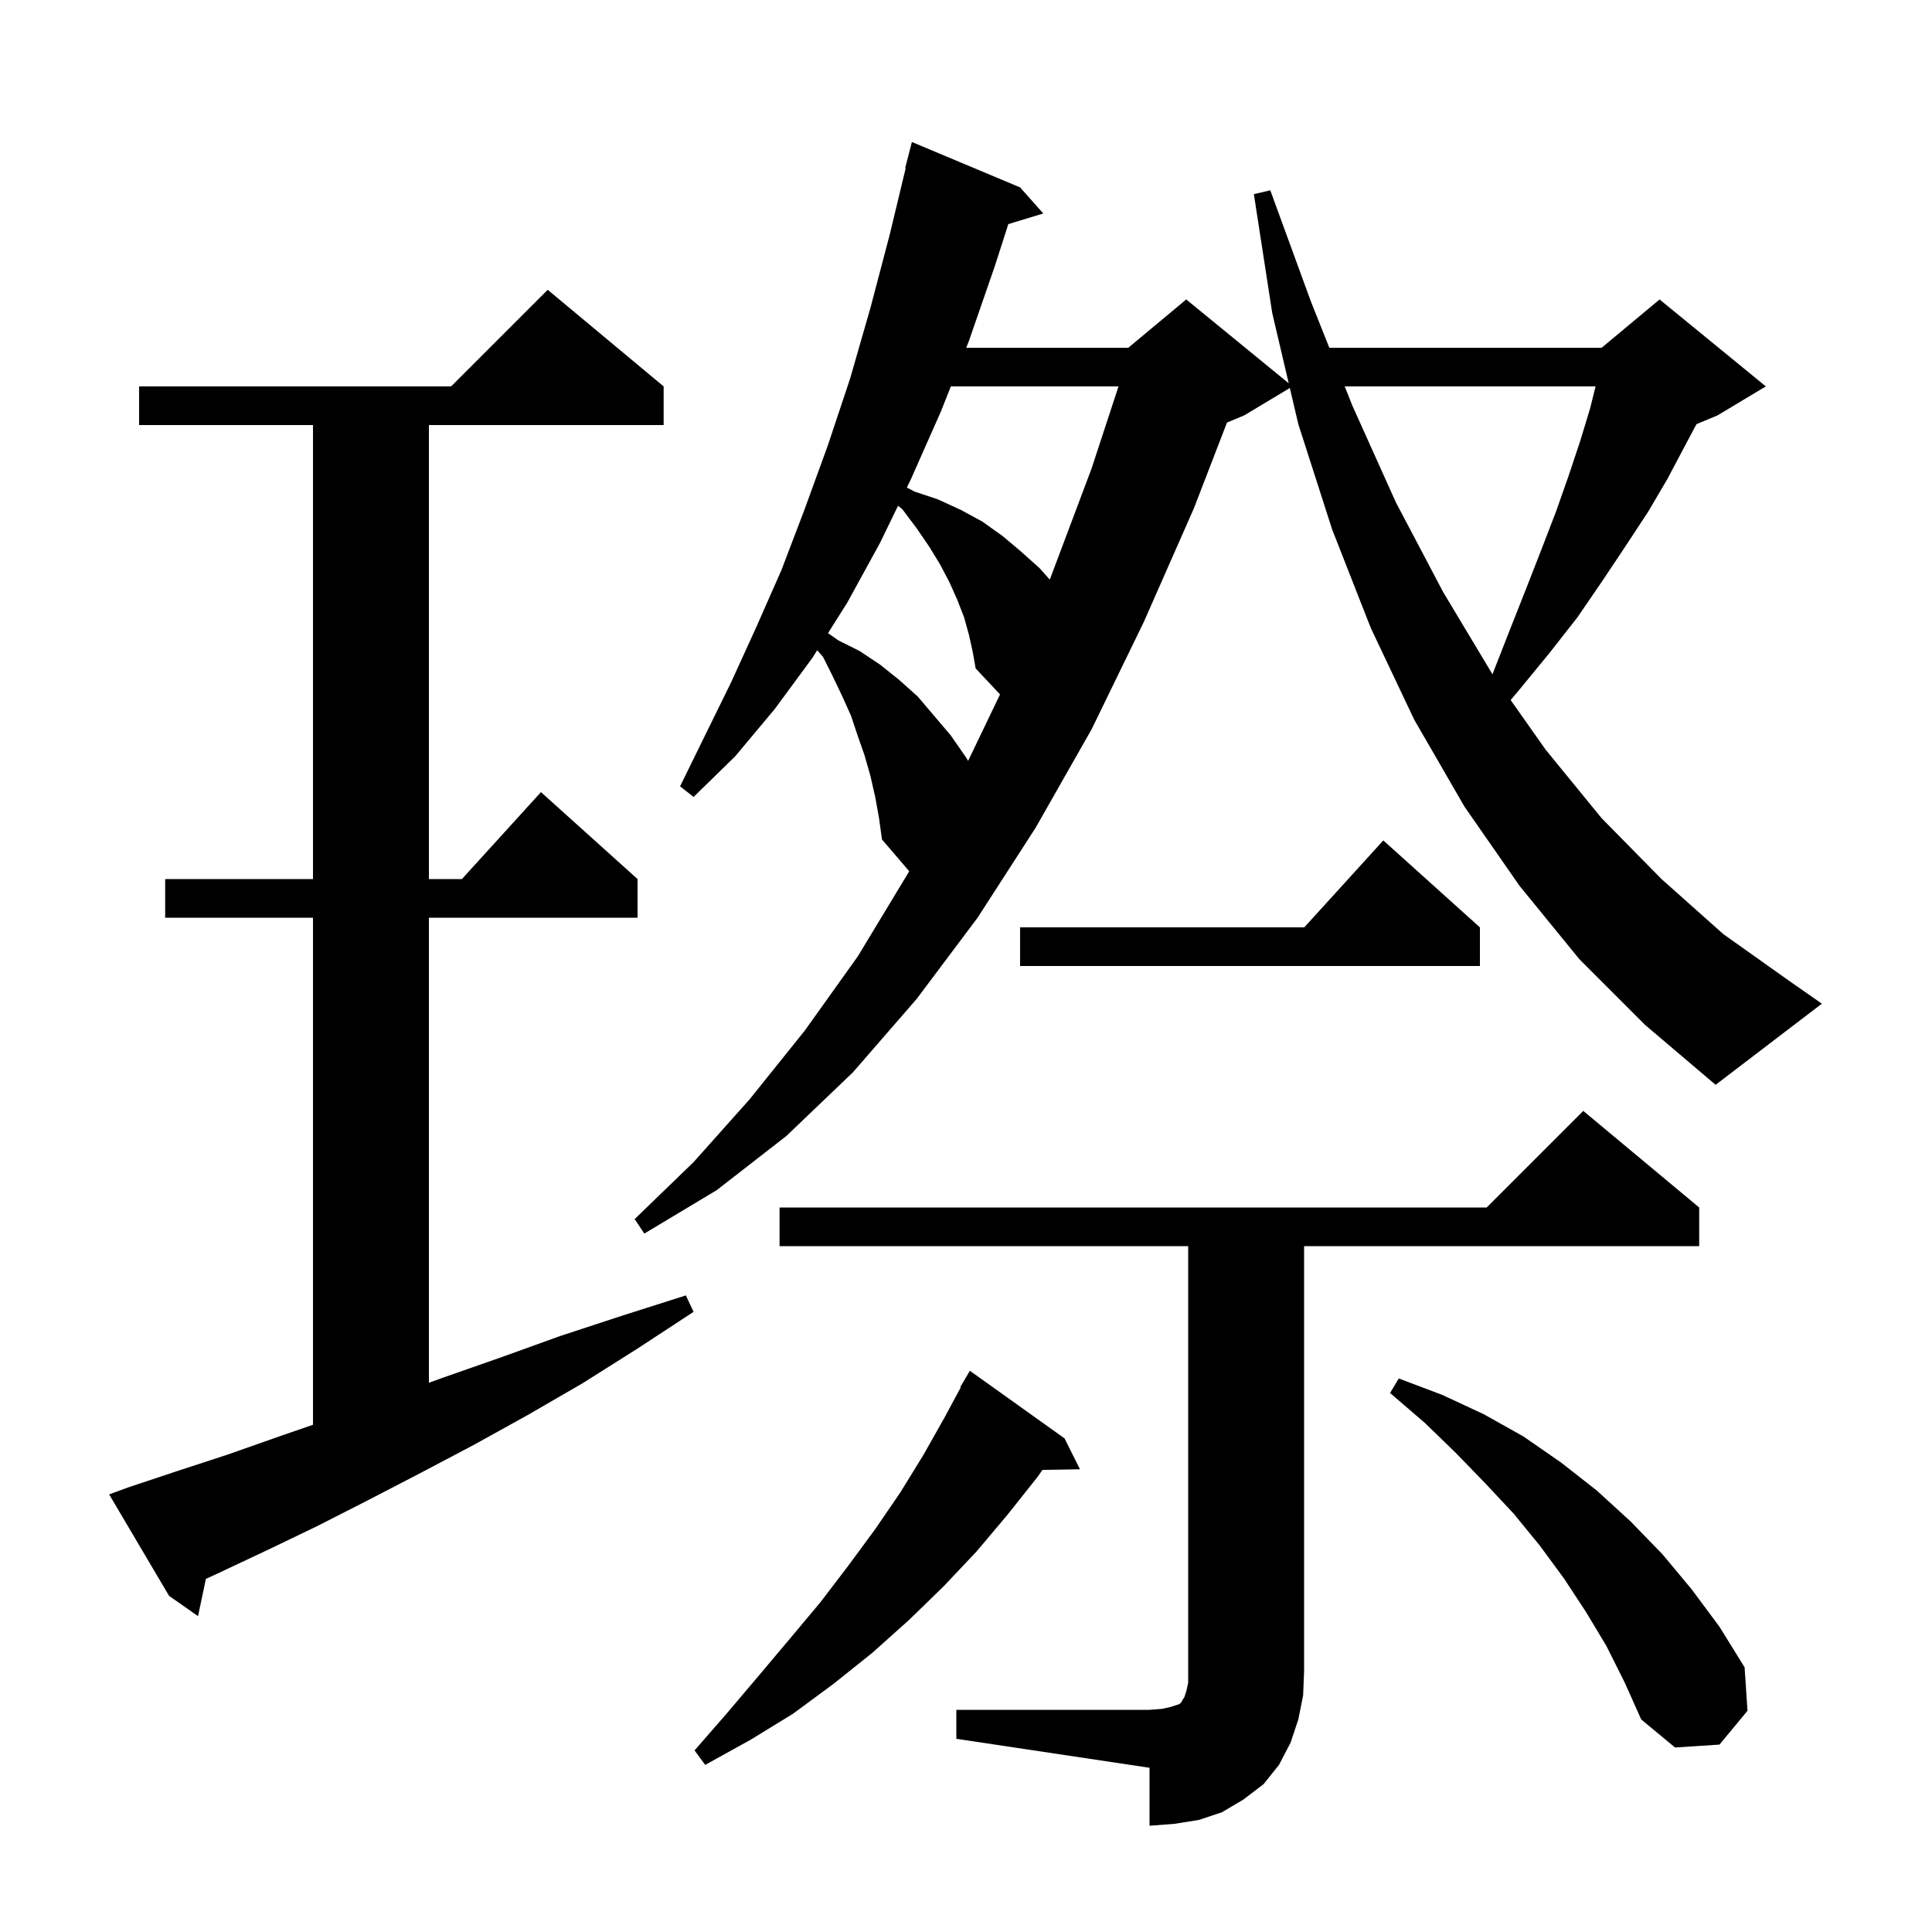 <svg xmlns="http://www.w3.org/2000/svg" xmlns:xlink="http://www.w3.org/1999/xlink" version="1.1" baseProfile="full" viewBox="0 0 200 200" width="200" height="200">
<g fill="black">
<path d="M 99.0 177.0 L 119.0 177.0 L 120.3 176.9 L 121.2 176.7 L 122.1 176.4 L 122.3 176.2 L 122.4 176.0 L 122.6 175.7 L 122.8 175.1 L 123.0 174.2 L 123.0 129.0 L 80.7 129.0 L 80.7 125.0 L 153.9 125.0 L 163.9 115.0 L 175.9 125.0 L 175.9 129.0 L 135.0 129.0 L 135.0 173.0 L 134.9 175.5 L 134.4 178.0 L 133.6 180.4 L 132.4 182.7 L 130.8 184.7 L 128.7 186.3 L 126.5 187.6 L 124.1 188.4 L 121.6 188.8 L 119.0 189.0 L 119.0 183.0 L 99.0 180.0 Z M 110.2 148.9 L 111.8 152.1 L 107.914 152.166 L 107.4 152.9 L 104.3 156.8 L 101.1 160.6 L 97.7 164.2 L 94.1 167.7 L 90.3 171.1 L 86.3 174.3 L 82.1 177.4 L 77.7 180.1 L 73.0 182.7 L 71.9 181.2 L 75.3 177.3 L 78.6 173.4 L 81.8 169.6 L 84.9 165.9 L 87.8 162.1 L 90.6 158.3 L 93.2 154.5 L 95.6 150.6 L 97.8 146.7 L 99.455 143.627 L 99.4 143.6 L 100.4 141.9 Z M 166.3 170.4 L 164.2 166.9 L 161.9 163.4 L 159.4 160.0 L 156.7 156.7 L 153.8 153.6 L 150.7 150.4 L 147.5 147.3 L 143.9 144.2 L 144.8 142.7 L 149.3 144.4 L 153.6 146.4 L 157.7 148.7 L 161.6 151.4 L 165.3 154.3 L 168.8 157.5 L 172.1 160.9 L 175.1 164.5 L 178.0 168.4 L 180.6 172.6 L 180.9 177.1 L 178.0 180.6 L 173.4 180.9 L 169.9 178.0 L 168.2 174.2 Z M 13.2 154.0 L 18.3 152.3 L 23.5 150.6 L 28.9 148.7 L 32.4 147.491 L 32.4 95.0 L 17.1 95.0 L 17.1 91.0 L 32.4 91.0 L 32.4 44.0 L 14.4 44.0 L 14.4 40.0 L 46.7 40.0 L 56.7 30.0 L 68.7 40.0 L 68.7 44.0 L 44.4 44.0 L 44.4 91.0 L 47.818 91.0 L 56.0 82.0 L 66.0 91.0 L 66.0 95.0 L 44.4 95.0 L 44.4 143.143 L 45.9 142.6 L 51.9 140.5 L 58.0 138.3 L 64.4 136.2 L 71.0 134.1 L 71.8 135.8 L 66.0 139.6 L 60.3 143.2 L 54.6 146.5 L 49.0 149.6 L 43.5 152.5 L 38.1 155.3 L 32.8 158.0 L 27.6 160.5 L 22.5 162.9 L 21.314 163.445 L 20.5 167.3 L 17.5 165.2 L 11.3 154.7 Z M 163.5 99.3 L 157.3 91.7 L 151.6 83.5 L 146.4 74.5 L 141.9 65.0 L 137.9 54.8 L 134.4 43.9 L 133.523 40.166 L 128.8 43.0 L 127.017 43.743 L 123.6 52.6 L 118.4 64.4 L 113.0 75.5 L 107.2 85.7 L 101.2 95.0 L 94.9 103.4 L 88.3 111.0 L 81.4 117.6 L 74.2 123.2 L 66.7 127.7 L 65.7 126.2 L 71.8 120.3 L 77.6 113.8 L 83.3 106.7 L 88.8 99.0 L 94.0 90.4 L 94.117 90.187 L 91.3 86.9 L 91.0 84.7 L 90.6 82.5 L 90.1 80.3 L 89.5 78.2 L 88.8 76.2 L 88.1 74.1 L 87.2 72.1 L 86.2 70.0 L 85.2 68.0 L 84.596 67.315 L 84.1 68.1 L 80.2 73.4 L 76.1 78.3 L 71.8 82.5 L 70.4 81.4 L 73.0 76.1 L 75.7 70.6 L 78.3 64.9 L 80.9 59.0 L 83.3 52.7 L 85.7 46.1 L 88.0 39.2 L 90.1 31.9 L 92.1 24.3 L 93.757 17.41 L 93.7 17.4 L 94.4 14.7 L 105.6 19.4 L 108.0 22.1 L 104.381 23.199 L 103.0 27.5 L 100.3 35.3 L 100.022 36.0 L 116.8 36.0 L 122.8 31.0 L 133.409 39.68 L 131.7 32.4 L 129.8 20.1 L 131.5 19.7 L 135.7 31.2 L 137.611 36.0 L 165.8 36.0 L 171.8 31.0 L 182.8 40.0 L 177.8 43.0 L 175.617 43.91 L 174.4 46.2 L 172.6 49.6 L 170.6 53.0 L 168.3 56.5 L 165.9 60.1 L 163.3 63.9 L 160.4 67.6 L 157.2 71.5 L 156.381 72.468 L 160.0 77.6 L 165.8 84.7 L 172.0 91.0 L 178.4 96.7 L 185.3 101.6 L 188.6 103.9 L 177.6 112.3 L 170.3 106.1 Z M 153.2 96.0 L 153.2 100.0 L 105.6 100.0 L 105.6 96.0 L 135.018 96.0 L 143.2 87.0 Z M 100.3 65.7 L 99.8 63.9 L 99.1 62.1 L 98.3 60.3 L 97.3 58.4 L 96.2 56.6 L 94.9 54.7 L 93.4 52.7 L 92.964 52.356 L 91.1 56.2 L 87.7 62.4 L 85.716 65.541 L 86.8 66.3 L 89.0 67.4 L 91.1 68.8 L 93.1 70.4 L 95.0 72.1 L 98.4 76.1 L 100.0 78.4 L 100.221 78.764 L 103.523 71.886 L 101.0 69.2 L 100.7 67.5 Z M 139.204 40.0 L 140.0 42.0 L 144.5 52.0 L 149.4 61.3 L 154.5 69.8 L 156.3 65.2 L 158.0 60.9 L 159.6 56.8 L 161.1 52.9 L 162.4 49.2 L 163.6 45.6 L 164.6 42.3 L 165.175 40.0 Z M 98.433 40.0 L 97.4 42.6 L 94.3 49.6 L 93.878 50.471 L 94.7 50.9 L 97.1 51.7 L 99.5 52.8 L 101.7 54.0 L 103.8 55.5 L 105.7 57.1 L 107.6 58.8 L 108.675 60.001 L 113.0 48.5 L 115.788 40.0 Z " />
</g>
</svg>
